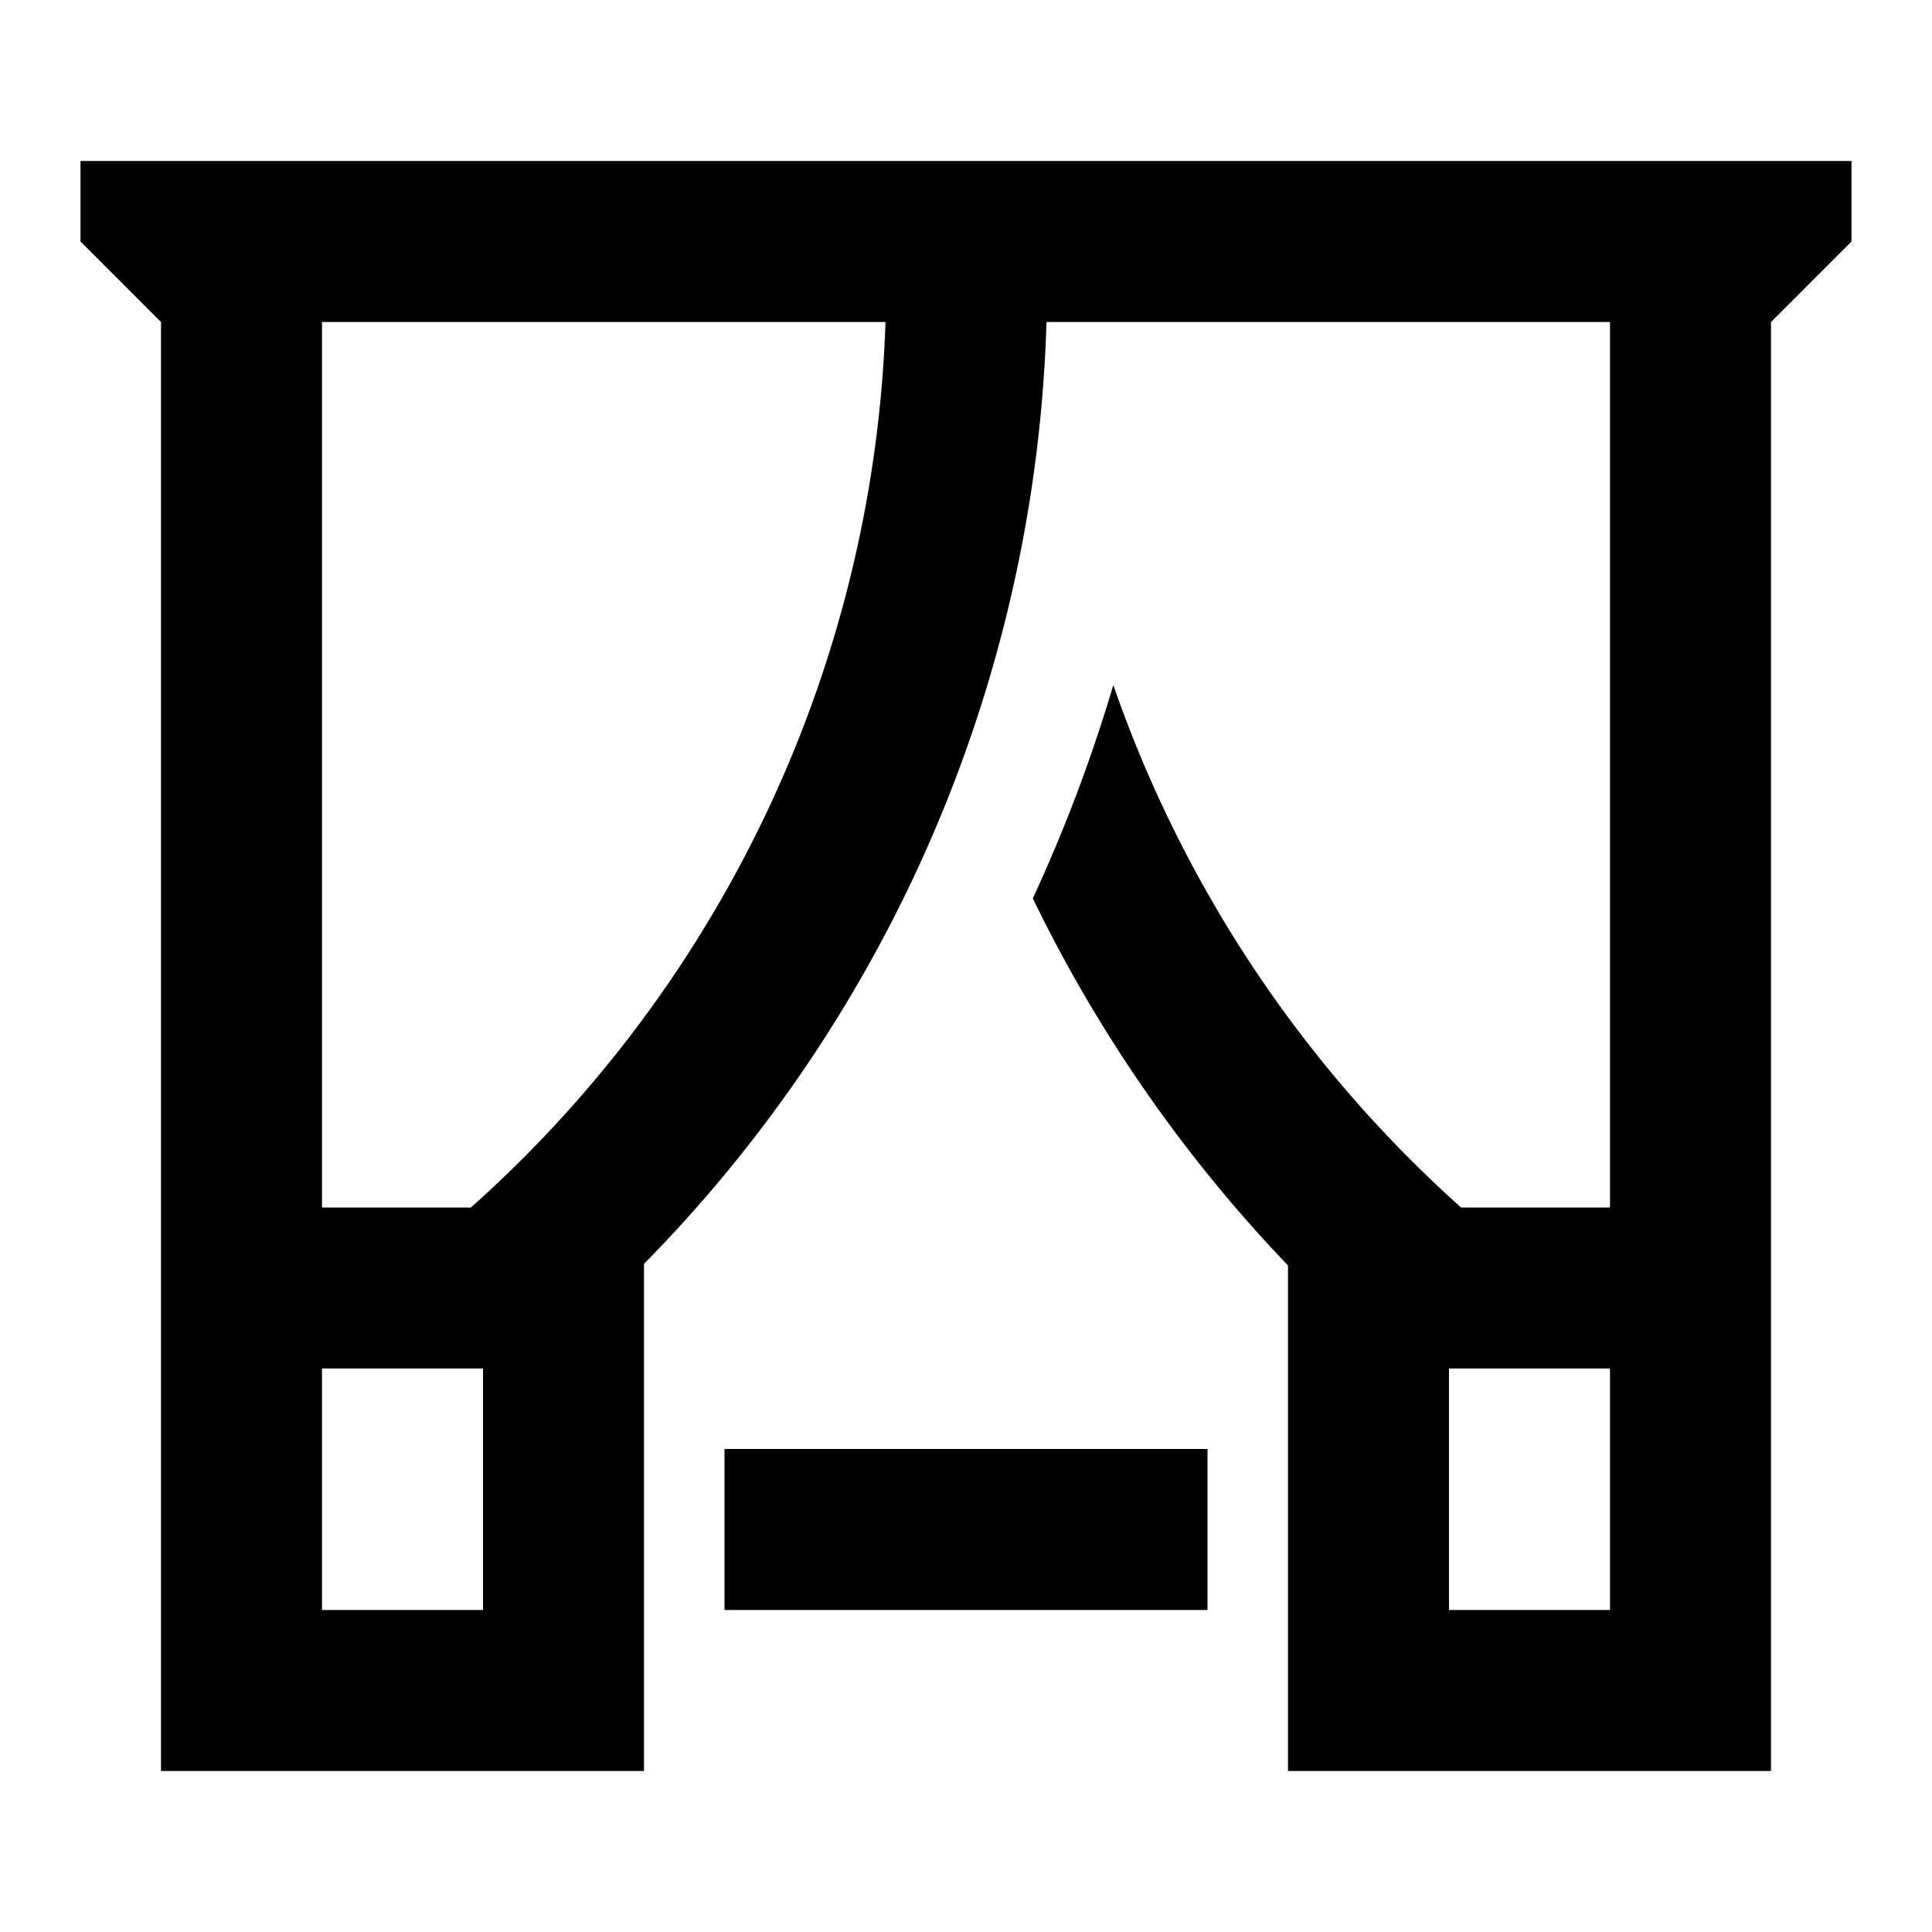 <svg width="24" height="24" xmlns="http://www.w3.org/2000/svg"><path d="M22 2h1v1l-1 1v18h-6v-6.28a17.84 17.84 0 01-3.17-4.56 19.47 19.47 0 001-2.65A15.53 15.53 0 0018.15 15H20V4h-7a17.41 17.41 0 01-5 11.7V22H2V4L1 3V2h21zM6 20v-3H4v3h2zm-.15-5A15.42 15.42 0 0011 4H4v11h1.85zM18 20h2v-3h-2v3zm-9-2h6v2H9v-2z"/></svg>

